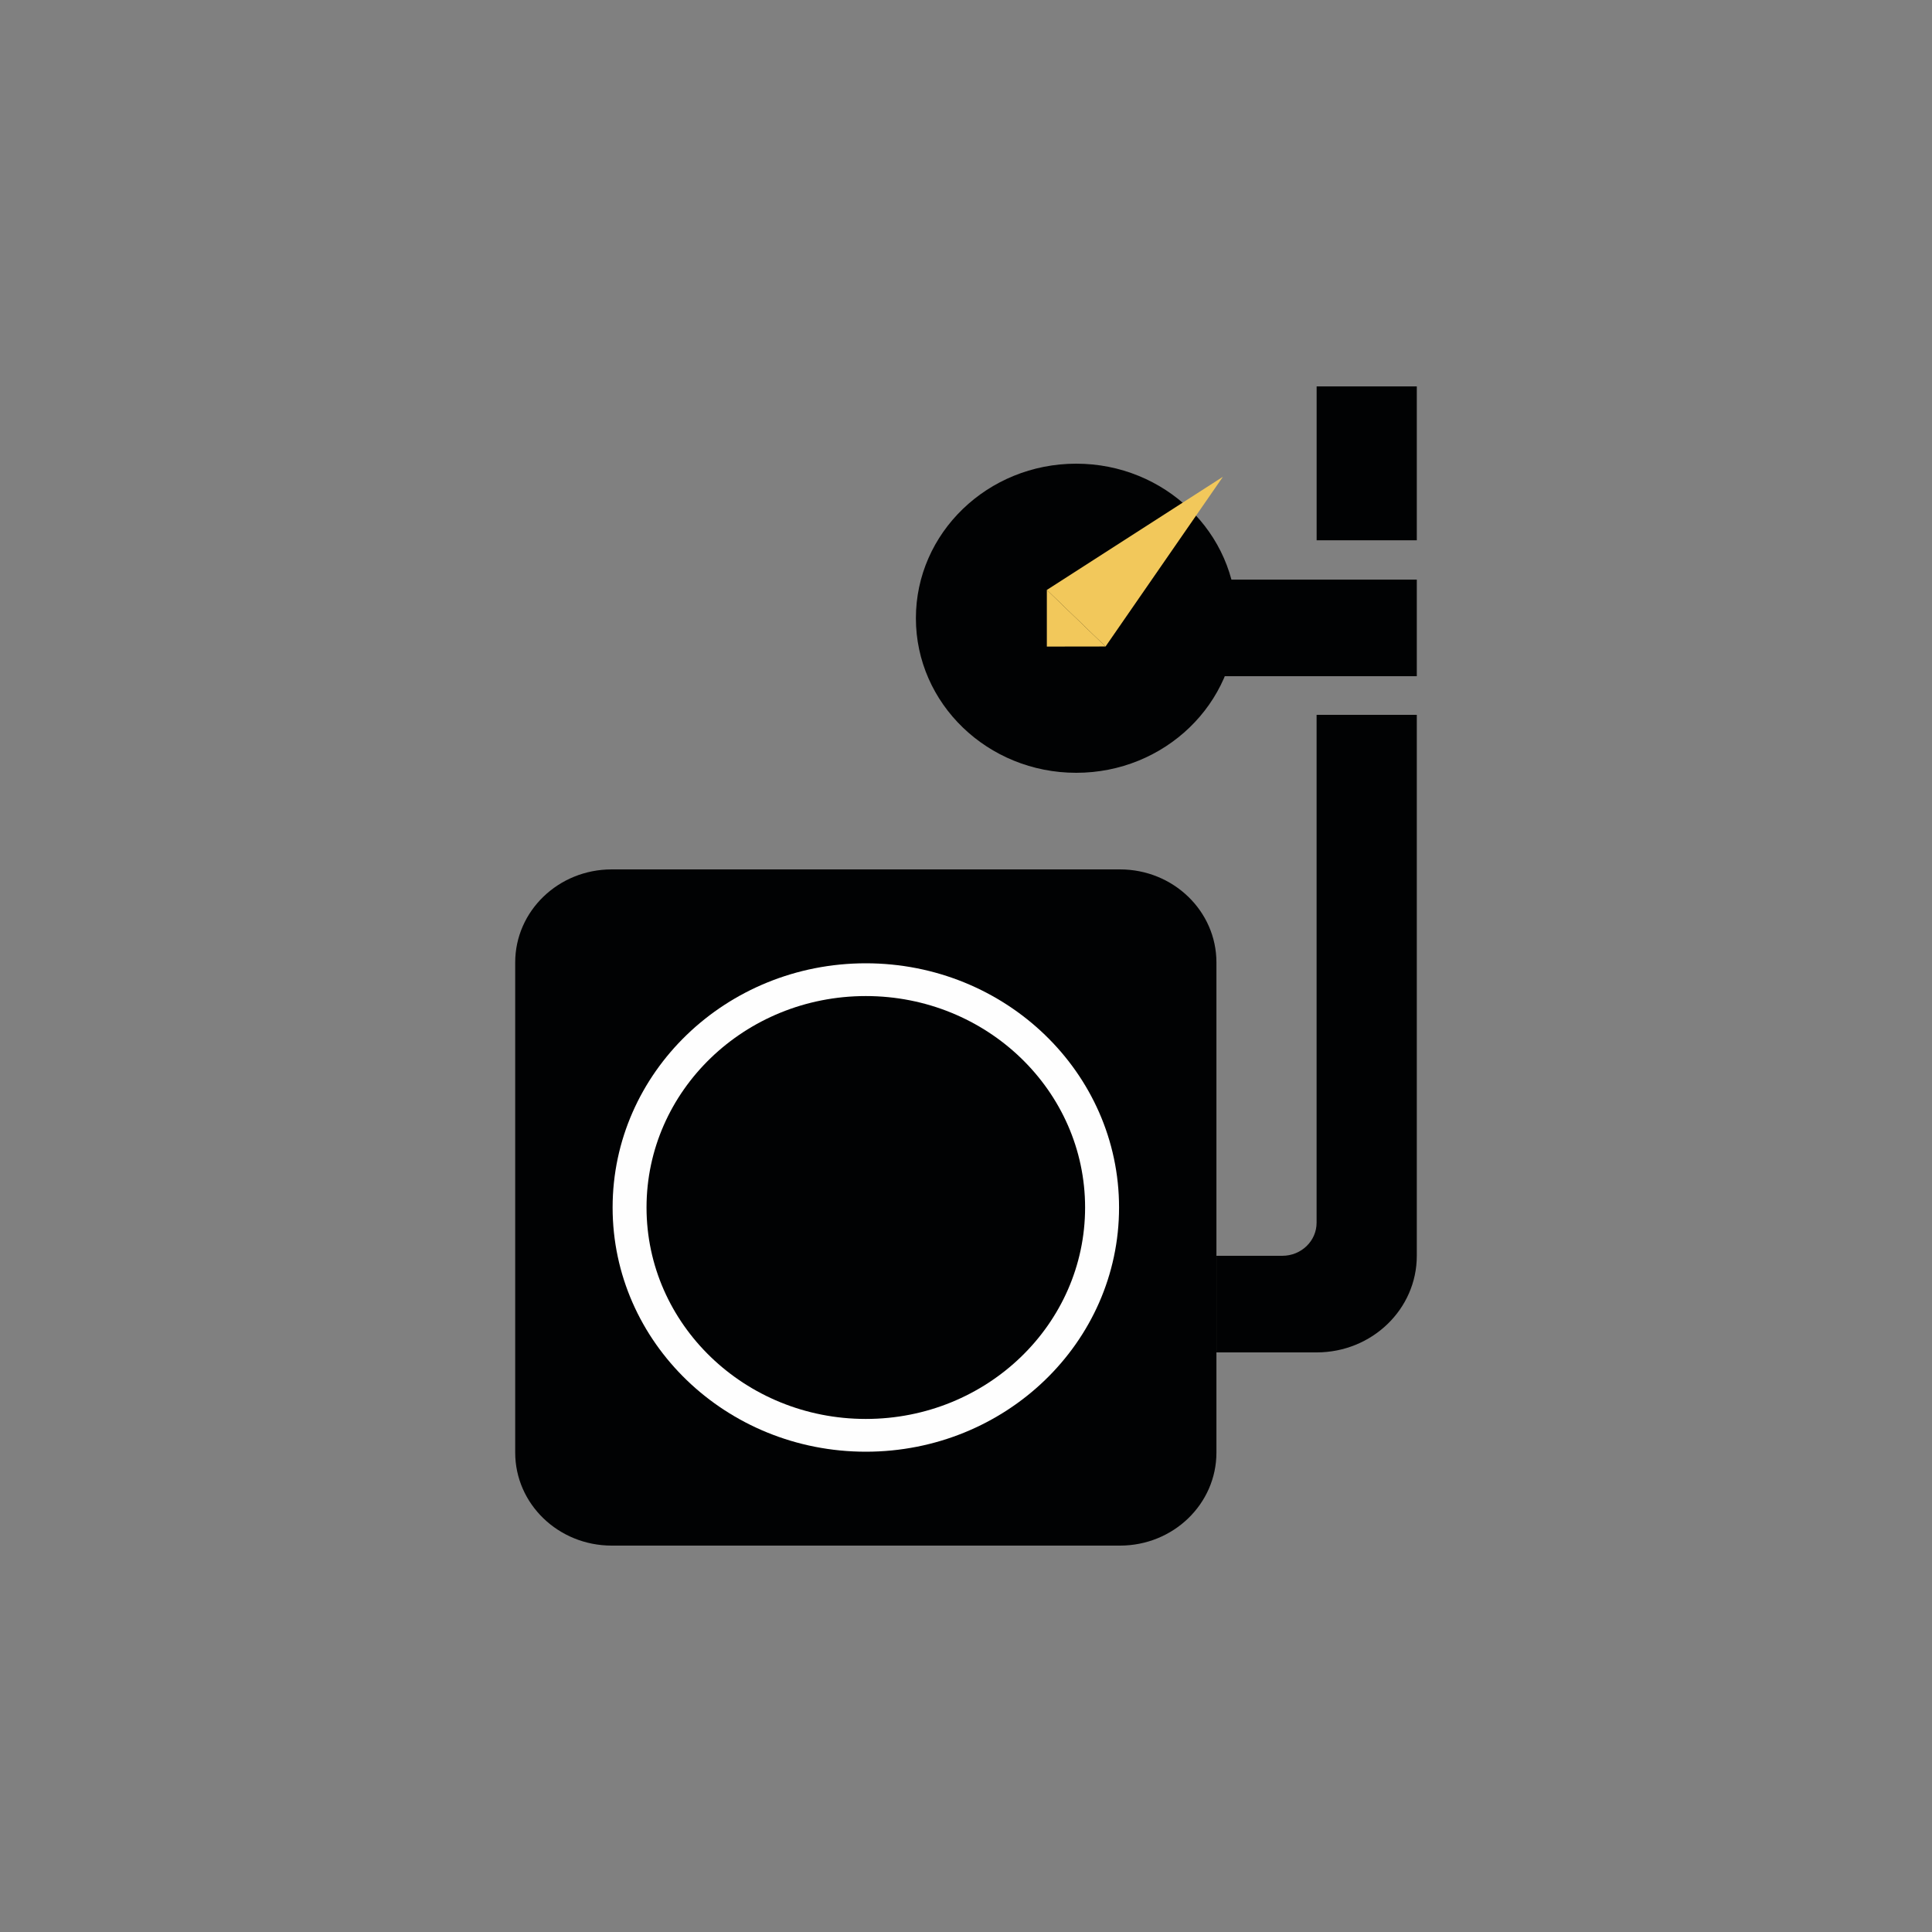 <svg xmlns="http://www.w3.org/2000/svg" width="45" height="45" viewBox="0 0 45 45">
    <rect x="0" y="0" width="45" height="45" fill="#808080" stroke="none"/>
    <g fill="none" fill-rule="evenodd">
        <path fill="#010203" d="M28.333 15.75H33V13.5h-4.667zM30.667 12.584H33V9h-2.333zM30.666 16.65v11.83c0 .425-.357.77-.799.77h-1.534v2.25h2.334c1.289 0 2.333-1.007 2.333-2.25v-12.6h-2.334z"/>
        <path fill="#010203" d="M25.067 10.8c-2.062 0-3.734 1.612-3.734 3.6s1.672 3.6 3.734 3.6c2.061 0 3.733-1.612 3.733-3.6s-1.672-3.6-3.733-3.6"/>
        <path fill="#F2C85B" d="M28.484 11.105l-2.734 3.954-1.367-1.318z"/>
        <path fill="#F2C85B" d="M24.383 15.06V13.74l1.367 1.318z"/>
        <path fill="#010203" d="M12 33.833V22.417c0-1.197 1.006-2.167 2.247-2.167h11.84c1.24 0 2.246.97 2.246 2.167v11.416c0 1.197-1.005 2.167-2.246 2.167h-11.84C13.006 36 12 35.03 12 33.833"/>
        <path fill="#FEFEFE" d="M26.065 28.125c0 3.141-2.64 5.688-5.898 5.688-3.258 0-5.898-2.547-5.898-5.688 0-3.141 2.64-5.688 5.898-5.688 3.257 0 5.898 2.547 5.898 5.688"/>
        <path fill="#010203" d="M25.274 28.125c0 2.72-2.287 4.925-5.107 4.925-2.82 0-5.108-2.205-5.108-4.925 0-2.72 2.287-4.925 5.108-4.925 2.82 0 5.107 2.205 5.107 4.925"/>
    </g>
</svg>
